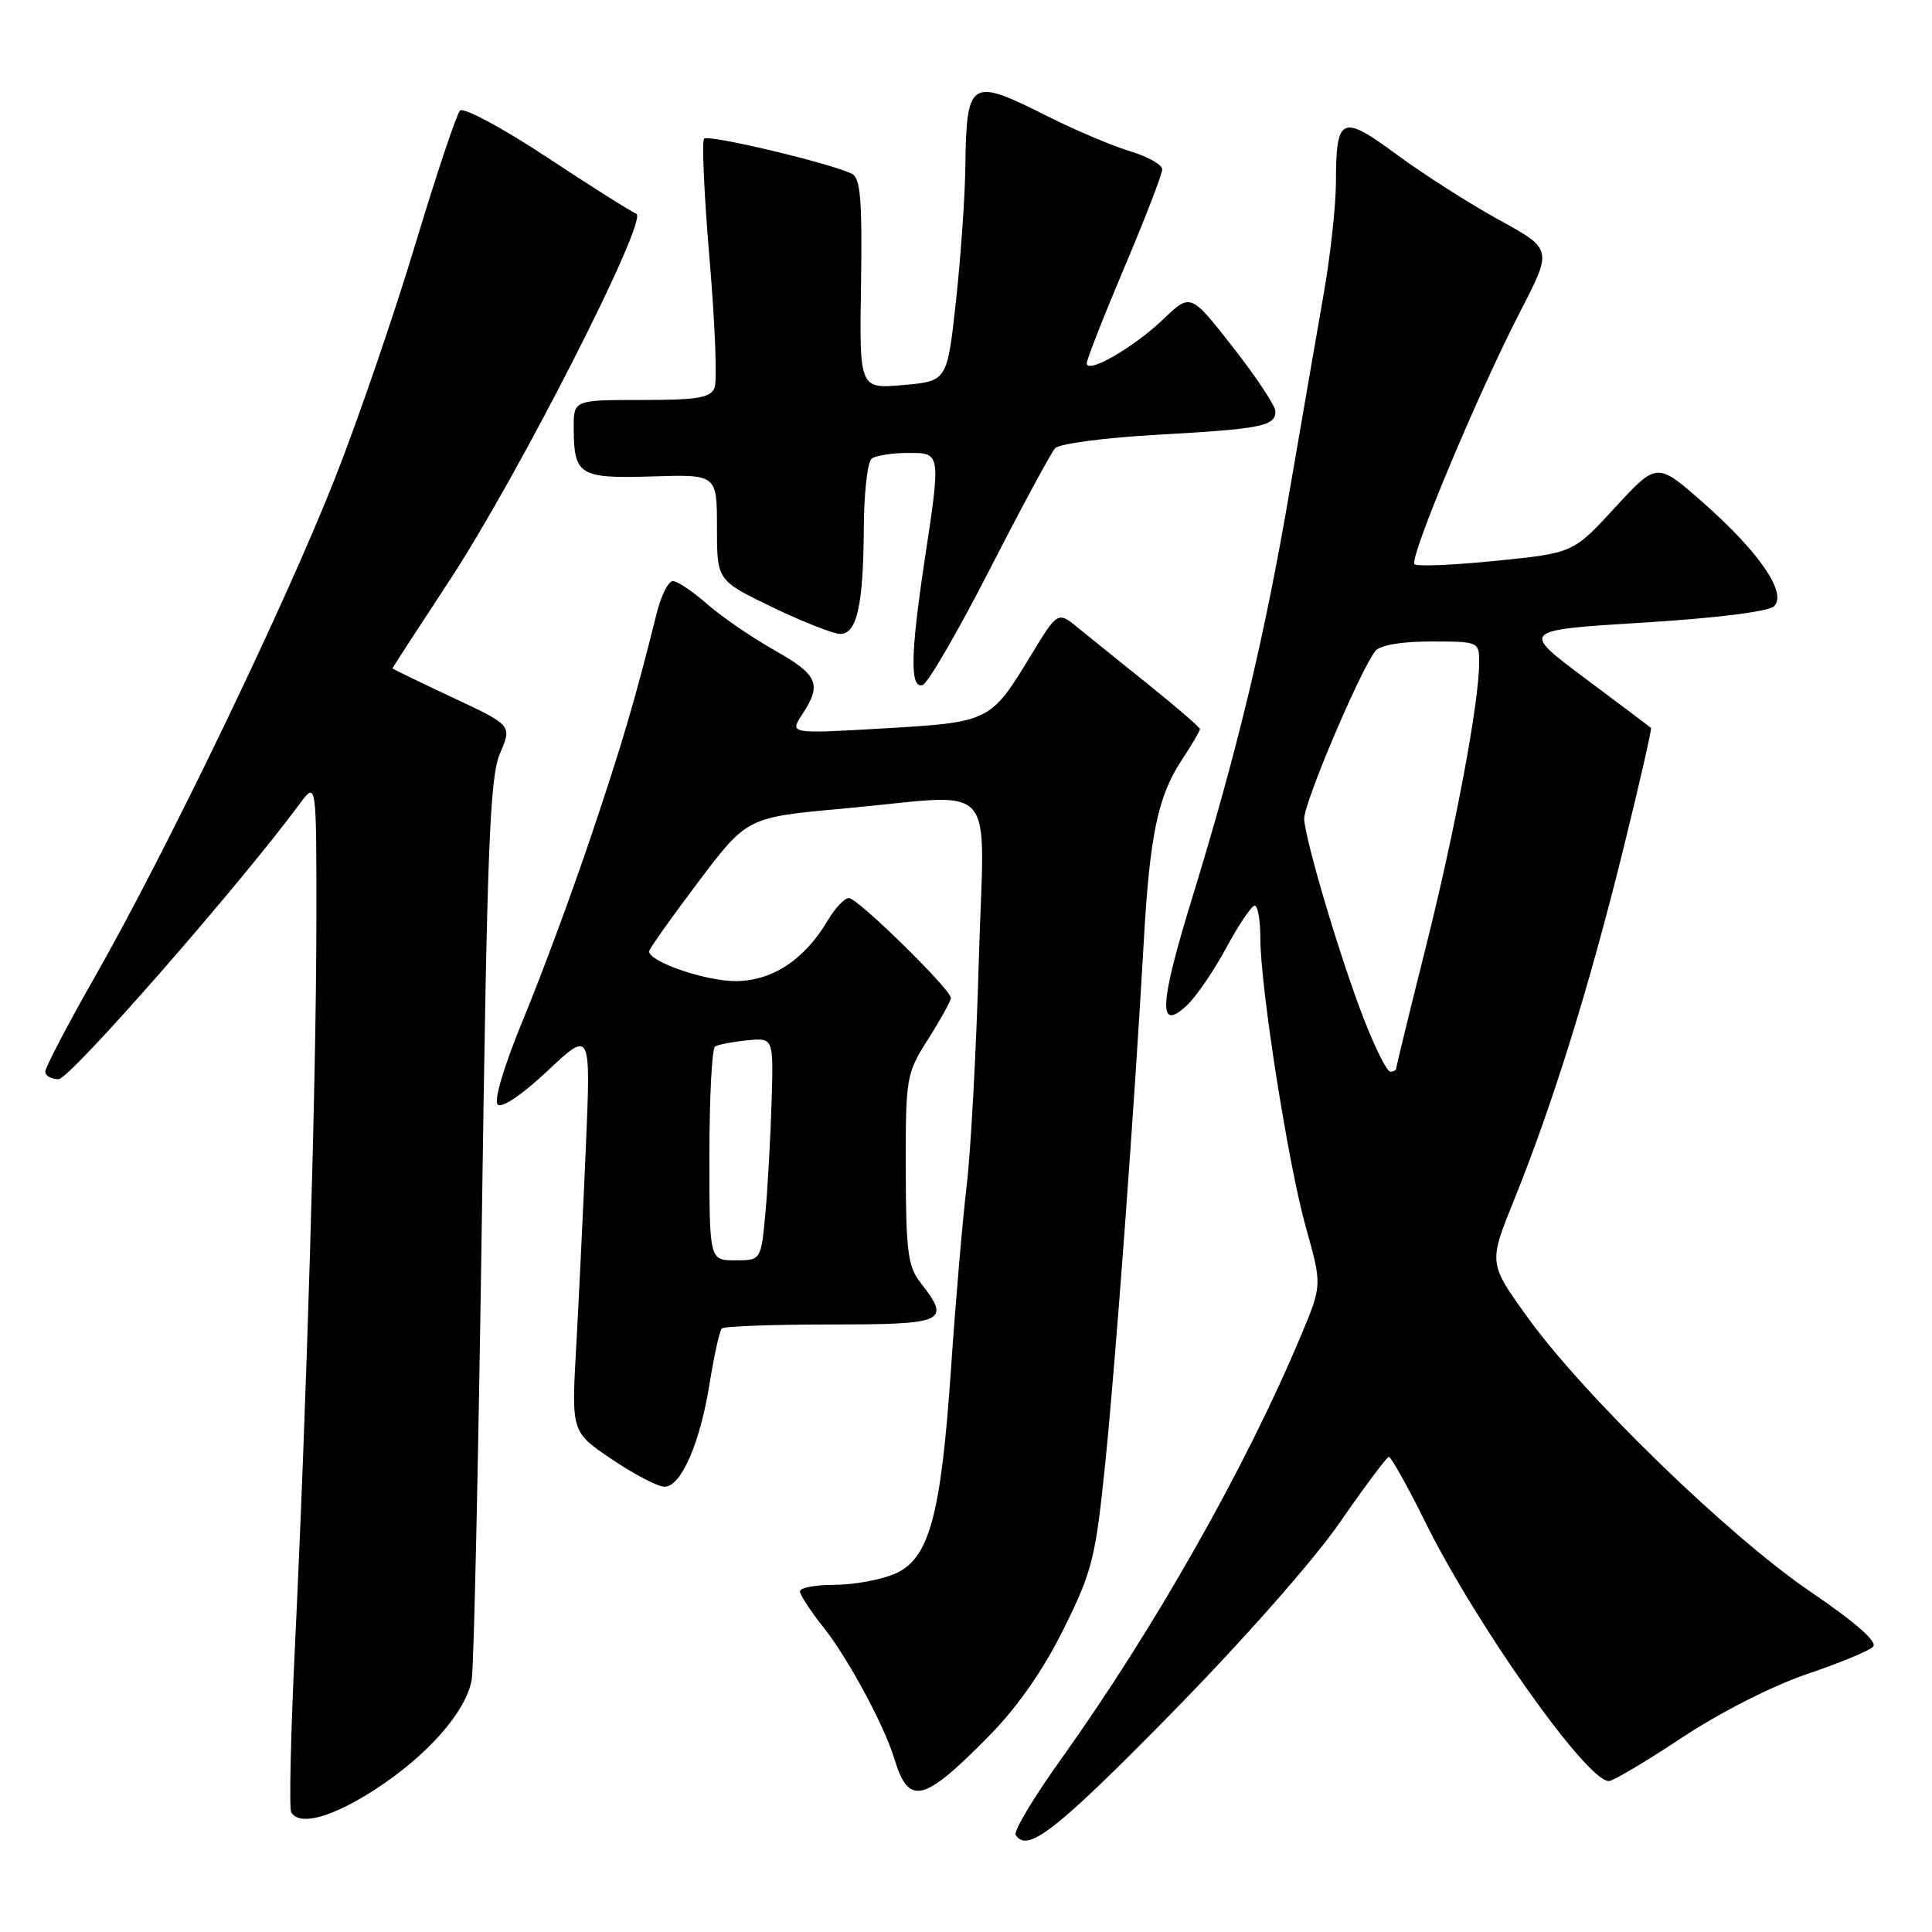 <?xml version="1.0" encoding="UTF-8" standalone="no"?>
<!DOCTYPE svg PUBLIC "-//W3C//DTD SVG 1.1//EN" "http://www.w3.org/Graphics/SVG/1.1/DTD/svg11.dtd" >
<svg xmlns="http://www.w3.org/2000/svg" xmlns:xlink="http://www.w3.org/1999/xlink" version="1.1" viewBox="0 0 256 256">
 <g >
 <path fill="currentColor"
d=" M 155.00 227.25 C 164.59 217.49 174.01 206.83 177.50 201.78 C 180.80 197.01 183.74 193.08 184.03 193.05 C 184.32 193.02 186.51 196.94 188.89 201.75 C 195.69 215.45 210.26 236.00 213.17 236.00 C 213.73 236.00 218.09 233.42 222.85 230.26 C 227.85 226.94 234.81 223.40 239.36 221.85 C 243.68 220.39 247.65 218.75 248.19 218.21 C 248.83 217.57 245.93 215.02 239.84 210.87 C 229.01 203.51 209.77 184.82 202.32 174.43 C 197.24 167.36 197.24 167.36 200.65 158.93 C 205.72 146.38 210.50 131.04 215.00 112.89 C 217.21 103.98 218.90 96.57 218.76 96.44 C 218.62 96.32 214.68 93.35 210.00 89.86 C 201.50 83.50 201.50 83.50 217.70 82.50 C 227.50 81.90 234.37 81.03 235.08 80.32 C 236.82 78.58 233.13 73.19 225.73 66.65 C 219.56 61.21 219.56 61.21 214.01 67.24 C 208.46 73.28 208.46 73.28 198.24 74.31 C 192.61 74.88 187.75 75.08 187.43 74.76 C 186.68 74.01 195.87 52.05 201.45 41.26 C 205.71 33.02 205.71 33.02 198.60 29.12 C 194.70 26.97 188.63 23.10 185.12 20.51 C 177.74 15.07 177.04 15.39 177.02 24.12 C 177.01 27.21 176.30 33.73 175.45 38.62 C 174.59 43.50 172.55 55.38 170.89 65.00 C 167.54 84.56 164.00 99.33 157.97 118.98 C 153.59 133.23 153.42 136.83 157.28 133.21 C 158.51 132.05 160.86 128.61 162.50 125.56 C 164.15 122.51 165.84 120.01 166.25 120.00 C 166.66 120.00 167.00 121.91 167.00 124.25 C 167.01 130.88 170.69 154.28 173.05 162.69 C 175.18 170.28 175.18 170.28 172.42 176.89 C 165.17 194.25 153.00 215.75 140.61 233.08 C 136.99 238.13 134.28 242.65 134.58 243.13 C 136.09 245.57 139.88 242.63 155.00 227.25 Z  M 49.65 237.15 C 56.64 232.63 61.79 226.78 62.51 222.53 C 62.79 220.86 63.39 193.40 63.85 161.50 C 64.55 112.00 64.90 102.96 66.26 99.81 C 67.85 96.12 67.85 96.12 59.92 92.40 C 55.57 90.36 52.00 88.63 52.00 88.56 C 52.00 88.49 55.39 83.27 59.53 76.97 C 68.69 63.02 86.04 28.95 84.31 28.31 C 83.65 28.07 78.32 24.70 72.46 20.83 C 66.60 16.96 61.42 14.18 60.96 14.65 C 60.50 15.12 57.83 23.09 55.03 32.37 C 52.24 41.65 47.45 55.60 44.39 63.37 C 37.87 79.93 22.18 112.54 12.68 129.24 C 9.00 135.70 6.00 141.44 6.00 141.99 C 6.00 142.55 6.79 143.00 7.76 143.00 C 9.25 143.00 31.62 117.46 39.72 106.50 C 41.94 103.50 41.94 103.50 41.92 122.50 C 41.90 143.25 40.65 185.55 39.07 218.40 C 38.52 229.89 38.30 239.68 38.59 240.15 C 39.72 241.98 43.95 240.83 49.65 237.15 Z  M 131.18 229.89 C 134.88 226.11 138.29 221.21 140.96 215.80 C 144.77 208.10 145.17 206.48 146.49 193.50 C 147.87 179.86 150.32 146.65 151.57 124.50 C 152.35 110.72 153.44 105.49 156.55 100.77 C 157.90 98.72 159.00 96.85 159.00 96.61 C 159.00 96.38 156.00 93.78 152.34 90.84 C 148.67 87.90 144.43 84.48 142.91 83.24 C 140.16 80.98 140.16 80.98 136.63 86.79 C 131.24 95.66 131.18 95.69 117.05 96.52 C 104.61 97.24 104.61 97.24 106.30 94.66 C 108.94 90.64 108.41 89.42 102.57 86.13 C 99.58 84.44 95.59 81.70 93.69 80.03 C 91.79 78.36 89.75 77.00 89.16 77.00 C 88.56 77.00 87.60 78.91 87.02 81.25 C 84.08 93.01 82.43 98.61 78.25 111.00 C 75.75 118.42 71.75 129.21 69.37 134.97 C 66.79 141.21 65.41 145.81 65.95 146.35 C 66.49 146.89 69.16 145.08 72.57 141.88 C 78.29 136.50 78.29 136.50 77.63 152.00 C 77.26 160.53 76.68 172.51 76.34 178.63 C 75.72 189.76 75.72 189.76 81.10 193.38 C 84.05 195.37 87.18 197.00 88.05 197.00 C 90.25 197.00 92.76 191.25 94.03 183.29 C 94.63 179.59 95.35 176.32 95.64 176.03 C 95.93 175.74 102.43 175.50 110.08 175.50 C 125.28 175.50 126.03 175.15 122.00 170.00 C 120.30 167.83 120.04 165.87 120.02 154.95 C 120.00 142.70 120.07 142.28 123.00 137.66 C 124.65 135.06 126.00 132.62 126.00 132.24 C 126.00 131.11 113.65 119.00 112.49 119.00 C 111.91 119.00 110.66 120.31 109.71 121.92 C 106.61 127.17 102.31 130.00 97.46 130.00 C 93.46 130.00 85.99 127.43 86.01 126.06 C 86.01 125.75 88.93 121.63 92.50 116.90 C 98.98 108.30 98.98 108.30 111.74 107.14 C 132.74 105.24 130.39 102.61 129.70 127.25 C 129.37 138.94 128.65 152.32 128.10 157.00 C 127.55 161.68 126.61 172.53 126.03 181.13 C 124.68 201.00 123.13 206.63 118.47 208.58 C 116.60 209.36 113.02 210.00 110.53 210.00 C 108.04 210.00 106.00 210.39 106.00 210.86 C 106.00 211.34 107.40 213.47 109.10 215.61 C 112.32 219.64 117.18 228.65 118.49 233.00 C 120.41 239.37 122.34 238.90 131.18 229.89 Z  M 131.15 75.44 C 135.36 67.22 139.26 60.01 139.80 59.40 C 140.35 58.79 146.45 57.99 153.45 57.60 C 167.13 56.84 169.00 56.47 169.00 54.50 C 169.00 53.79 166.47 49.97 163.38 46.02 C 157.76 38.83 157.76 38.83 154.13 42.31 C 150.22 46.05 144.00 49.63 144.00 48.14 C 144.00 47.64 146.25 41.90 149.00 35.40 C 151.75 28.90 154.00 23.07 154.00 22.45 C 154.00 21.83 152.09 20.74 149.75 20.04 C 147.41 19.34 142.47 17.25 138.77 15.39 C 128.50 10.21 128.06 10.49 127.91 22.33 C 127.85 26.27 127.29 34.22 126.66 40.00 C 125.50 50.50 125.50 50.50 119.69 51.02 C 113.87 51.53 113.87 51.53 114.09 37.64 C 114.26 26.57 114.02 23.61 112.90 23.04 C 110.24 21.68 93.88 17.78 93.30 18.37 C 92.98 18.69 93.30 25.88 94.02 34.33 C 94.74 42.79 95.04 50.45 94.69 51.36 C 94.17 52.71 92.48 53.00 85.03 53.00 C 76.00 53.00 76.00 53.00 76.02 56.75 C 76.04 62.98 76.78 63.43 86.43 63.13 C 95.00 62.86 95.00 62.86 95.00 69.89 C 95.00 76.92 95.00 76.92 102.35 80.46 C 106.40 82.41 110.44 84.00 111.34 84.00 C 113.55 84.00 114.40 80.16 114.46 70.00 C 114.48 65.33 114.95 61.17 115.50 60.77 C 116.05 60.36 118.19 60.02 120.25 60.02 C 124.71 60.00 124.69 59.87 122.49 74.41 C 120.64 86.74 120.57 91.30 122.25 90.77 C 122.94 90.56 126.94 83.66 131.15 75.44 Z  M 180.72 135.03 C 177.64 127.11 173.01 111.59 172.81 108.54 C 172.69 106.58 180.21 88.84 182.25 86.25 C 182.86 85.48 185.72 85.00 189.62 85.00 C 195.91 85.00 196.00 85.04 196.00 87.75 C 195.99 93.09 192.88 109.69 188.97 125.34 C 186.78 134.05 185.00 141.36 185.00 141.59 C 185.00 141.81 184.65 142.00 184.22 142.00 C 183.78 142.00 182.21 138.86 180.72 135.03 Z  M 94.00 153.06 C 94.00 145.39 94.34 138.91 94.75 138.66 C 95.16 138.41 97.08 138.04 99.00 137.85 C 102.50 137.50 102.50 137.50 102.24 146.00 C 102.10 150.68 101.73 157.31 101.42 160.75 C 100.84 167.00 100.84 167.00 97.42 167.00 C 94.00 167.00 94.00 167.00 94.00 153.06 Z "/>
</g>
</svg>